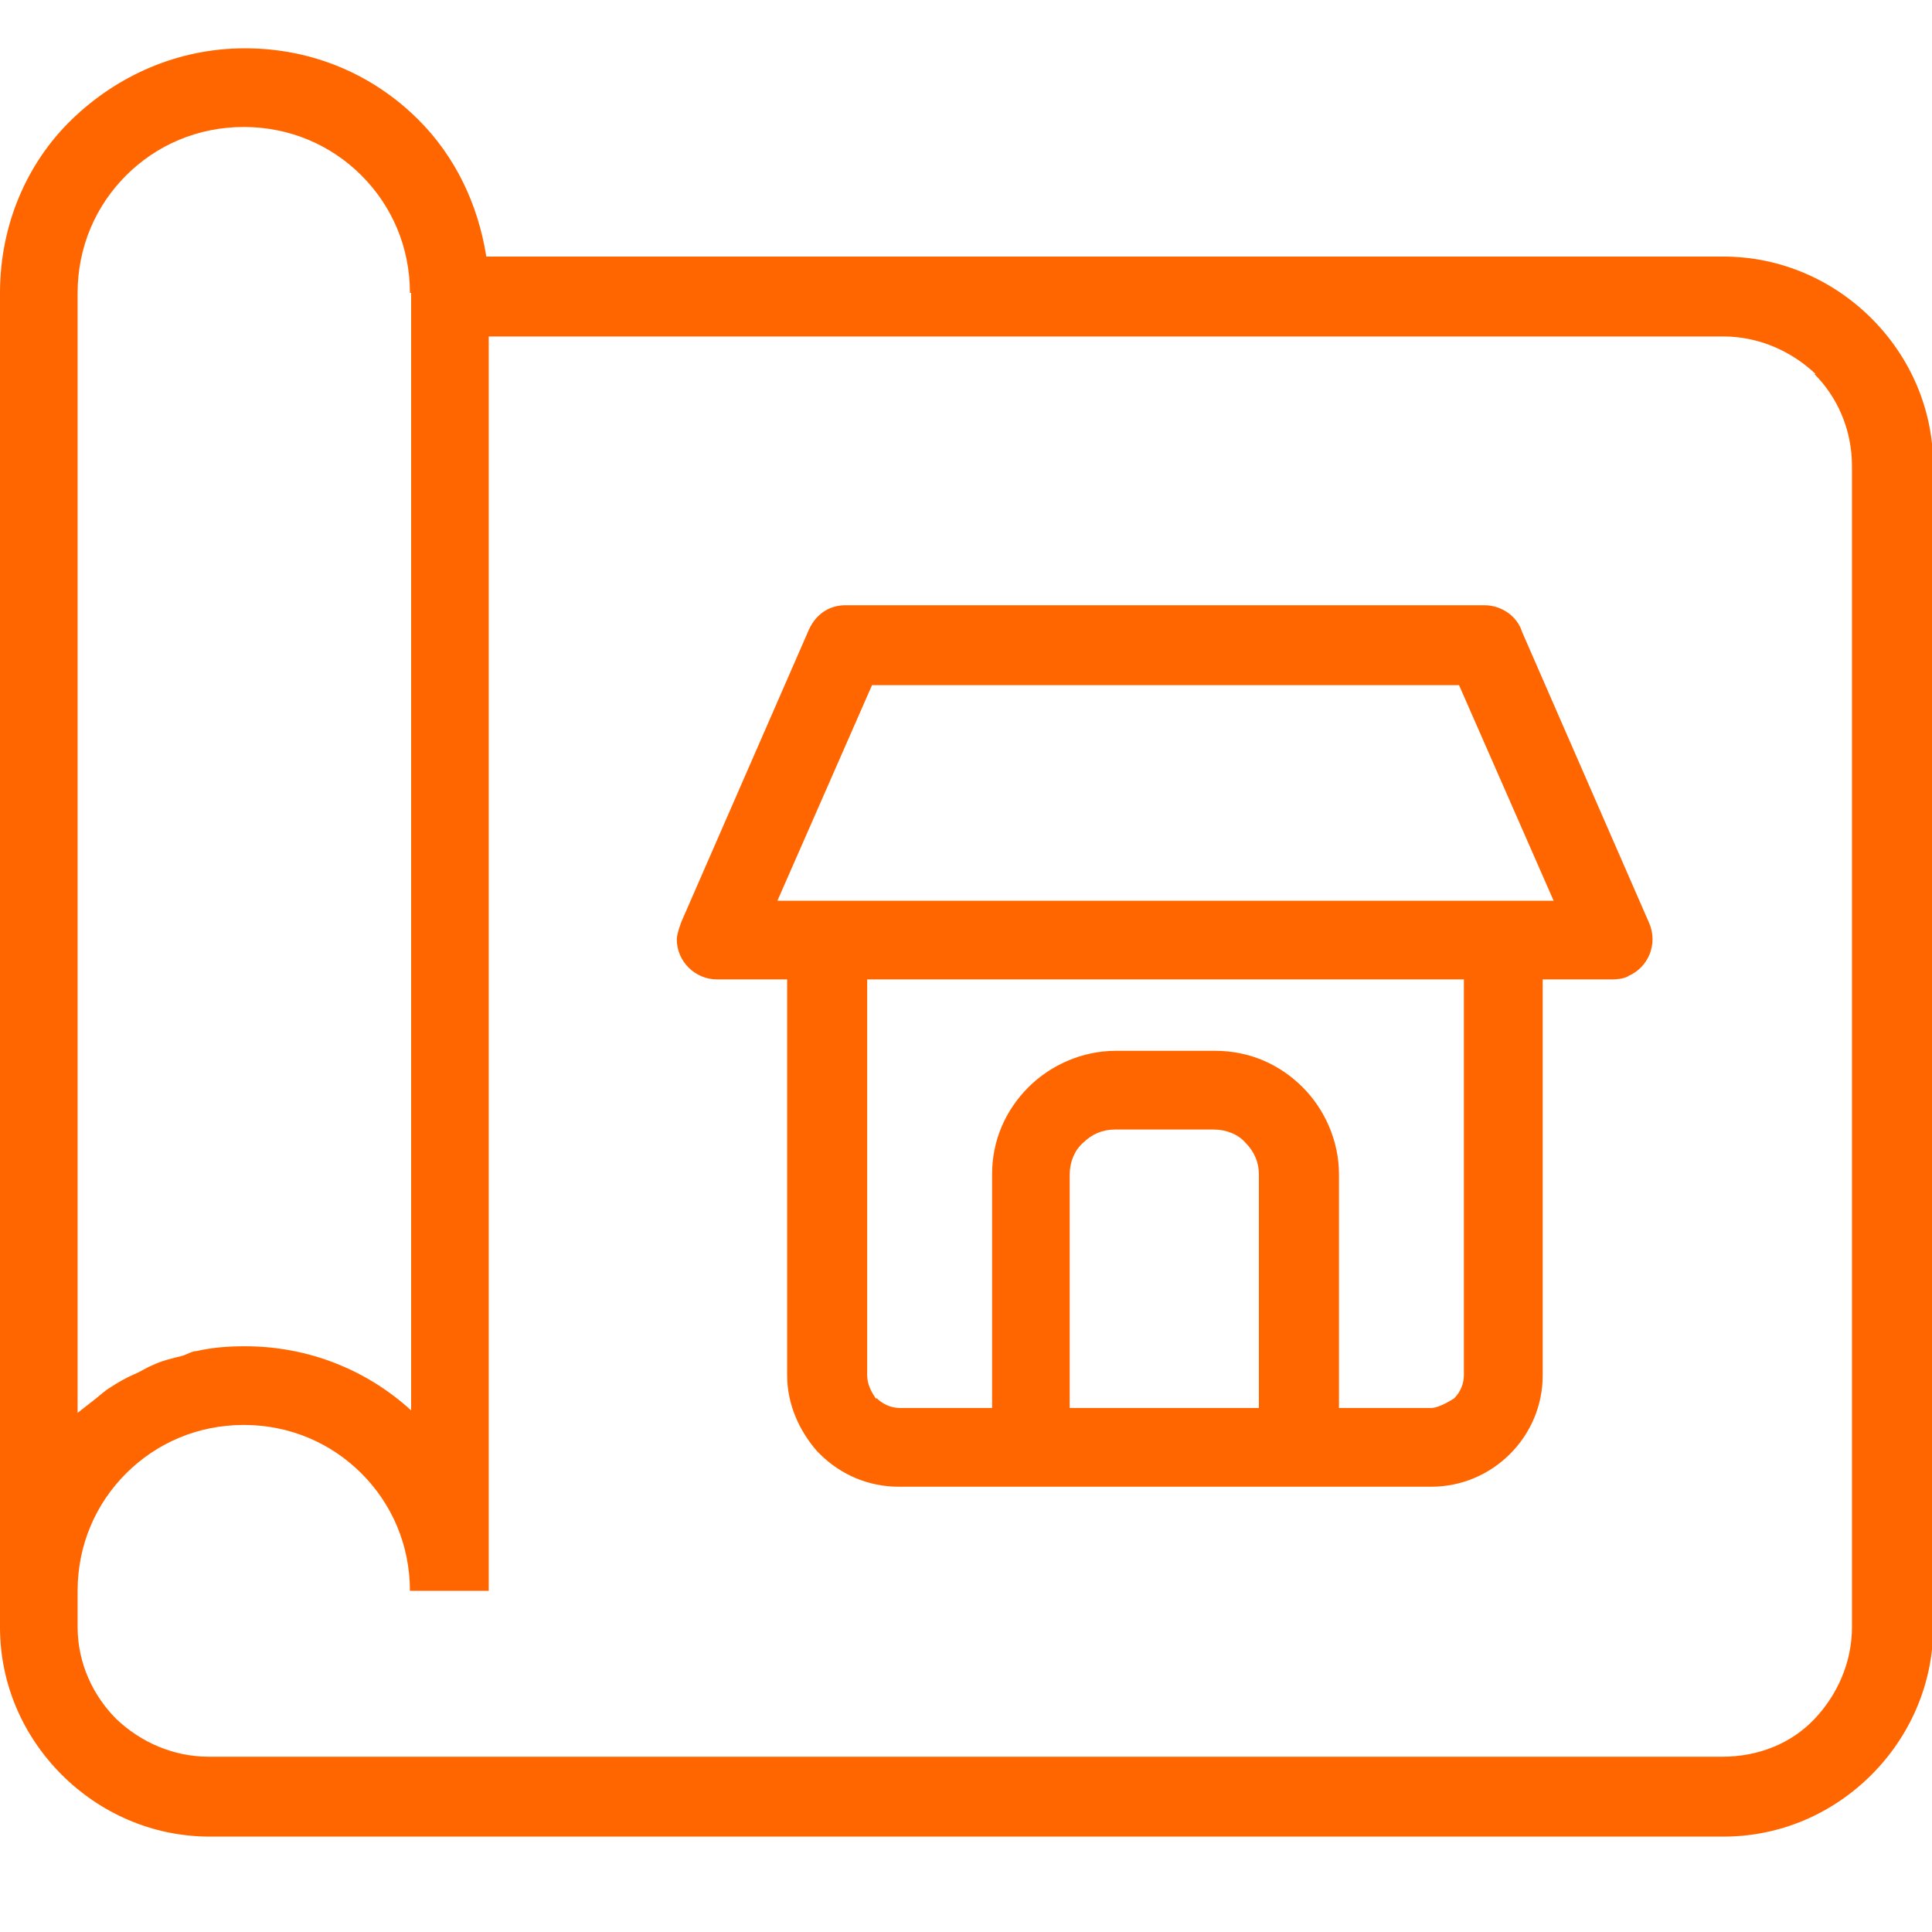 <svg width="40" height="40" viewBox="0 0 40 40" fill="none" xmlns="http://www.w3.org/2000/svg">
<g clip-path="url(#clip0_0_879)">
<path fill-rule="evenodd" clip-rule="evenodd" d="M5.072 1C3.666 1 2.411 1.577 1.481 2.479C0.552 3.381 0 4.66 0 6.064V33.688C0 34.867 0.477 35.944 1.281 36.747C2.059 37.524 3.139 38.025 4.344 38.025H35.681C36.861 38.025 37.941 37.549 38.745 36.747C39.523 35.969 40.025 34.892 40.025 33.688V9.648C40.025 8.47 39.548 7.392 38.745 6.59C37.966 5.813 36.886 5.312 35.681 5.312H10.069C9.893 4.209 9.416 3.231 8.663 2.479C7.734 1.551 6.478 1 5.072 1ZM37.564 7.743C38.041 8.22 38.343 8.896 38.343 9.648V33.688C38.343 34.415 38.041 35.092 37.564 35.593C37.087 36.095 36.409 36.371 35.656 36.371H4.319C3.591 36.371 2.913 36.07 2.411 35.593C1.933 35.117 1.607 34.44 1.607 33.688V32.936C1.607 31.984 1.984 31.131 2.611 30.505C3.239 29.878 4.093 29.502 5.047 29.502C6.001 29.502 6.855 29.878 7.483 30.505C8.11 31.131 8.487 31.984 8.487 32.936H10.119V6.966H35.681C36.409 6.966 37.087 7.267 37.59 7.743H37.564ZM8.512 6.064V29.201C7.608 28.374 6.403 27.873 5.072 27.873C4.721 27.873 4.394 27.898 4.068 27.973C3.967 27.973 3.867 28.048 3.766 28.073C3.566 28.123 3.34 28.173 3.139 28.274C3.013 28.324 2.913 28.399 2.787 28.449C2.611 28.524 2.436 28.625 2.285 28.725C2.159 28.8 2.059 28.9 1.959 28.976C1.833 29.076 1.733 29.151 1.607 29.251V6.064C1.607 5.111 1.984 4.259 2.611 3.632C3.239 3.005 4.093 2.629 5.047 2.629C6.001 2.629 6.855 3.005 7.483 3.632C8.11 4.259 8.487 5.111 8.487 6.064H8.512Z" fill="#FF6600"/>
<path fill-rule="evenodd" clip-rule="evenodd" d="M14.84 20.277H16.297V28.474C16.297 29.076 16.548 29.628 16.924 30.054L16.975 30.104C17.402 30.53 17.979 30.781 18.607 30.781H29.63C30.258 30.781 30.835 30.53 31.262 30.104C31.689 29.678 31.94 29.101 31.94 28.474V20.277H33.397C33.397 20.277 33.623 20.277 33.723 20.202C34.125 20.026 34.326 19.55 34.15 19.124L31.513 13.083C31.413 12.757 31.086 12.531 30.735 12.531H17.502C17.176 12.531 16.899 12.707 16.749 13.033L14.112 19.074C14.112 19.074 14.012 19.325 14.012 19.45C14.012 19.901 14.388 20.277 14.84 20.277ZM22.147 29.151V24.313C22.147 24.062 22.248 23.812 22.424 23.661C22.599 23.486 22.825 23.386 23.076 23.386H25.135C25.387 23.386 25.638 23.486 25.788 23.661C25.964 23.837 26.064 24.062 26.064 24.313V29.151H22.122H22.147ZM30.308 28.474C30.308 28.65 30.233 28.825 30.107 28.951C30.107 28.951 29.806 29.151 29.63 29.151H27.722V24.313C27.722 23.611 27.42 22.959 26.968 22.508C26.491 22.032 25.864 21.756 25.16 21.756H23.102C22.398 21.756 21.746 22.057 21.294 22.508C20.817 22.985 20.54 23.611 20.54 24.313V29.151H18.632C18.456 29.151 18.28 29.076 18.155 28.951H18.13C18.029 28.8 17.954 28.65 17.954 28.474V20.277H30.308V28.474ZM18.054 14.186H30.208L32.166 18.648H16.096L18.054 14.186Z" fill="#FF6600"/>
</g>
<defs>
<clipPath id="clip0_0_879">
<rect width="40" height="40" fill="white"/>
</clipPath>
</defs>
</svg>
